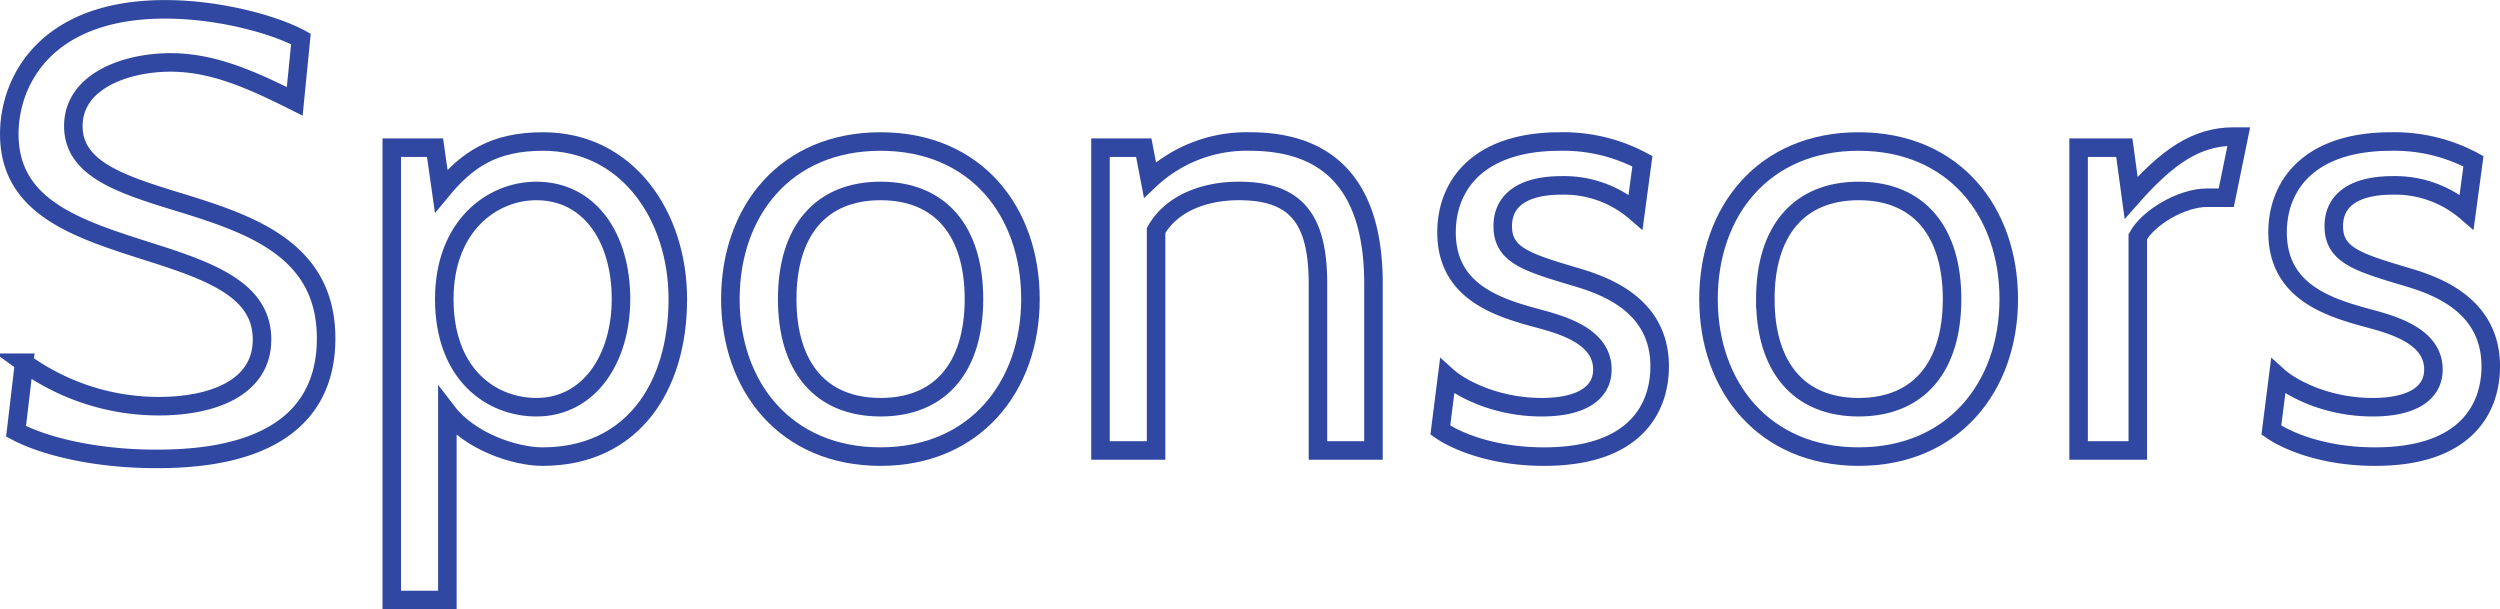 <svg xmlns="http://www.w3.org/2000/svg" viewBox="0 0 535.47 130.49"><defs><style>.a91fbdd1-8048-4f54-9e9b-71e60c088639{fill:none;stroke:#3048a1;stroke-miterlimit:10;stroke-width:3.97px;}</style></defs><title>Asset 19</title><g id="a1bcbefd-ef09-4d95-a18c-bd8697730a1a" data-name="Layer 2"><g id="b39e9082-0936-4d10-8427-d96ec9bbc50d" data-name="basically everything"><path class="a91fbdd1-8048-4f54-9e9b-71e60c088639" d="M8.73,110.38l1.73-14.69A49.31,49.31,0,0,0,39.3,105c11.39,0,22.11-3.84,22.11-14.29S50.82,76.23,37.45,72C22.1,67.1,7.28,62.6,7.28,46.72,7.28,35.21,15.22,20,40.63,20c12,0,23.82,3.44,29.11,6.35L68.42,39.71c-9-4.5-17.34-8.34-26.6-8.34C32.29,31.37,21,35.34,21,45c0,8.6,8.87,12,20,15.49,16.27,5,34.14,9.92,34.14,30,0,9.79-4.1,25.8-36.13,25.8C25.41,116.33,14.42,113.42,8.73,110.38Z" transform="translate(-5.29 -18)"/><path class="a91fbdd1-8048-4f54-9e9b-71e60c088639" d="M101.11,106.27v40.24H89.2V49.63h9.27l1.32,9.27c5.56-6.75,11.25-10.59,21.83-10.59,18.13,0,28.85,16,28.85,33.75,0,18.92-9.79,33.74-29,33.74C115.67,115.8,106,112.63,101.11,106.27Zm-.66-24.21c0,16.27,10.19,23.16,19.72,23.16,11.38,0,18.13-10.46,18.13-23.16,0-13.24-6.75-23.16-18.13-23.16C110.64,58.9,100.45,66.44,100.45,82.06Z" transform="translate(-5.29 -18)"/><path class="a91fbdd1-8048-4f54-9e9b-71e60c088639" d="M161.73,82.06c0-18.8,11.77-33.75,32.16-33.75S226,63.26,226,82.06s-11.91,33.74-32.15,33.74S161.73,100.85,161.73,82.06Zm12.17,0c0,14.55,7.15,23.16,20,23.16s20-8.61,20-23.16-7.15-23.16-20-23.16S173.9,67.5,173.9,82.06Z" transform="translate(-5.29 -18)"/><path class="a91fbdd1-8048-4f54-9e9b-71e60c088639" d="M287.58,114.48V78.75C287.58,65,283,58.9,270.65,58.9c-7.42,0-14.43,2.64-17.74,8.47v47.11H241V49.63h9.27l1.32,6.88A30.23,30.23,0,0,1,273,48.31c18.92,0,26.47,11.78,26.47,30.44v35.73Z" transform="translate(-5.29 -18)"/><path class="a91fbdd1-8048-4f54-9e9b-71e60c088639" d="M313.79,110.11l1.46-11.51c2.78,2.51,10.32,6.62,20.25,6.62,8.33,0,13-2.92,13-8.08,0-6.75-7.67-9.26-13-10.72-8.87-2.38-20.38-5.55-20.38-18.66,0-9.92,6.61-19.45,24.35-19.45a35.9,35.9,0,0,1,17.6,4.23L355.61,63.4a23.41,23.41,0,0,0-15.88-5.69c-7.41,0-12.57,2.64-12.57,8.73s4.89,7.68,15.08,10.72C348.6,79,360.77,83,360.77,96.48c0,8.6-4.89,19.32-24.75,19.32C324.51,115.8,316.83,112.23,313.79,110.11Z" transform="translate(-5.29 -18)"/><path class="a91fbdd1-8048-4f54-9e9b-71e60c088639" d="M371.23,82.06c0-18.8,11.78-33.75,32.16-33.75s32.15,14.95,32.15,33.75-11.91,33.74-32.15,33.74S371.23,100.85,371.23,82.06Zm12.17,0c0,14.55,7.15,23.16,20,23.16s20-8.61,20-23.16-7.15-23.16-20-23.16S383.4,67.5,383.4,82.06Z" transform="translate(-5.29 -18)"/><path class="a91fbdd1-8048-4f54-9e9b-71e60c088639" d="M482.13,60.35H478c-5.43,0-12.57,4.24-14.82,8.34v45.79H450.5V49.63h9.79l1.46,10.72c7.81-8.86,14-13.1,22-13.1h1.06Z" transform="translate(-5.29 -18)"/><path class="a91fbdd1-8048-4f54-9e9b-71e60c088639" d="M491.79,110.11l1.46-11.51c2.78,2.51,10.32,6.62,20.25,6.62,8.34,0,13-2.92,13-8.08,0-6.75-7.68-9.26-13-10.72-8.87-2.38-20.38-5.55-20.38-18.66,0-9.92,6.61-19.45,24.35-19.45a35.9,35.9,0,0,1,17.6,4.23L533.61,63.4a23.4,23.4,0,0,0-15.88-5.69c-7.41,0-12.57,2.64-12.57,8.73s4.9,7.68,15.09,10.72C526.6,79,538.78,83,538.78,96.48c0,8.6-4.9,19.32-24.75,19.32C502.51,115.8,494.84,112.23,491.79,110.11Z" transform="translate(-5.29 -18)"/></g></g></svg>